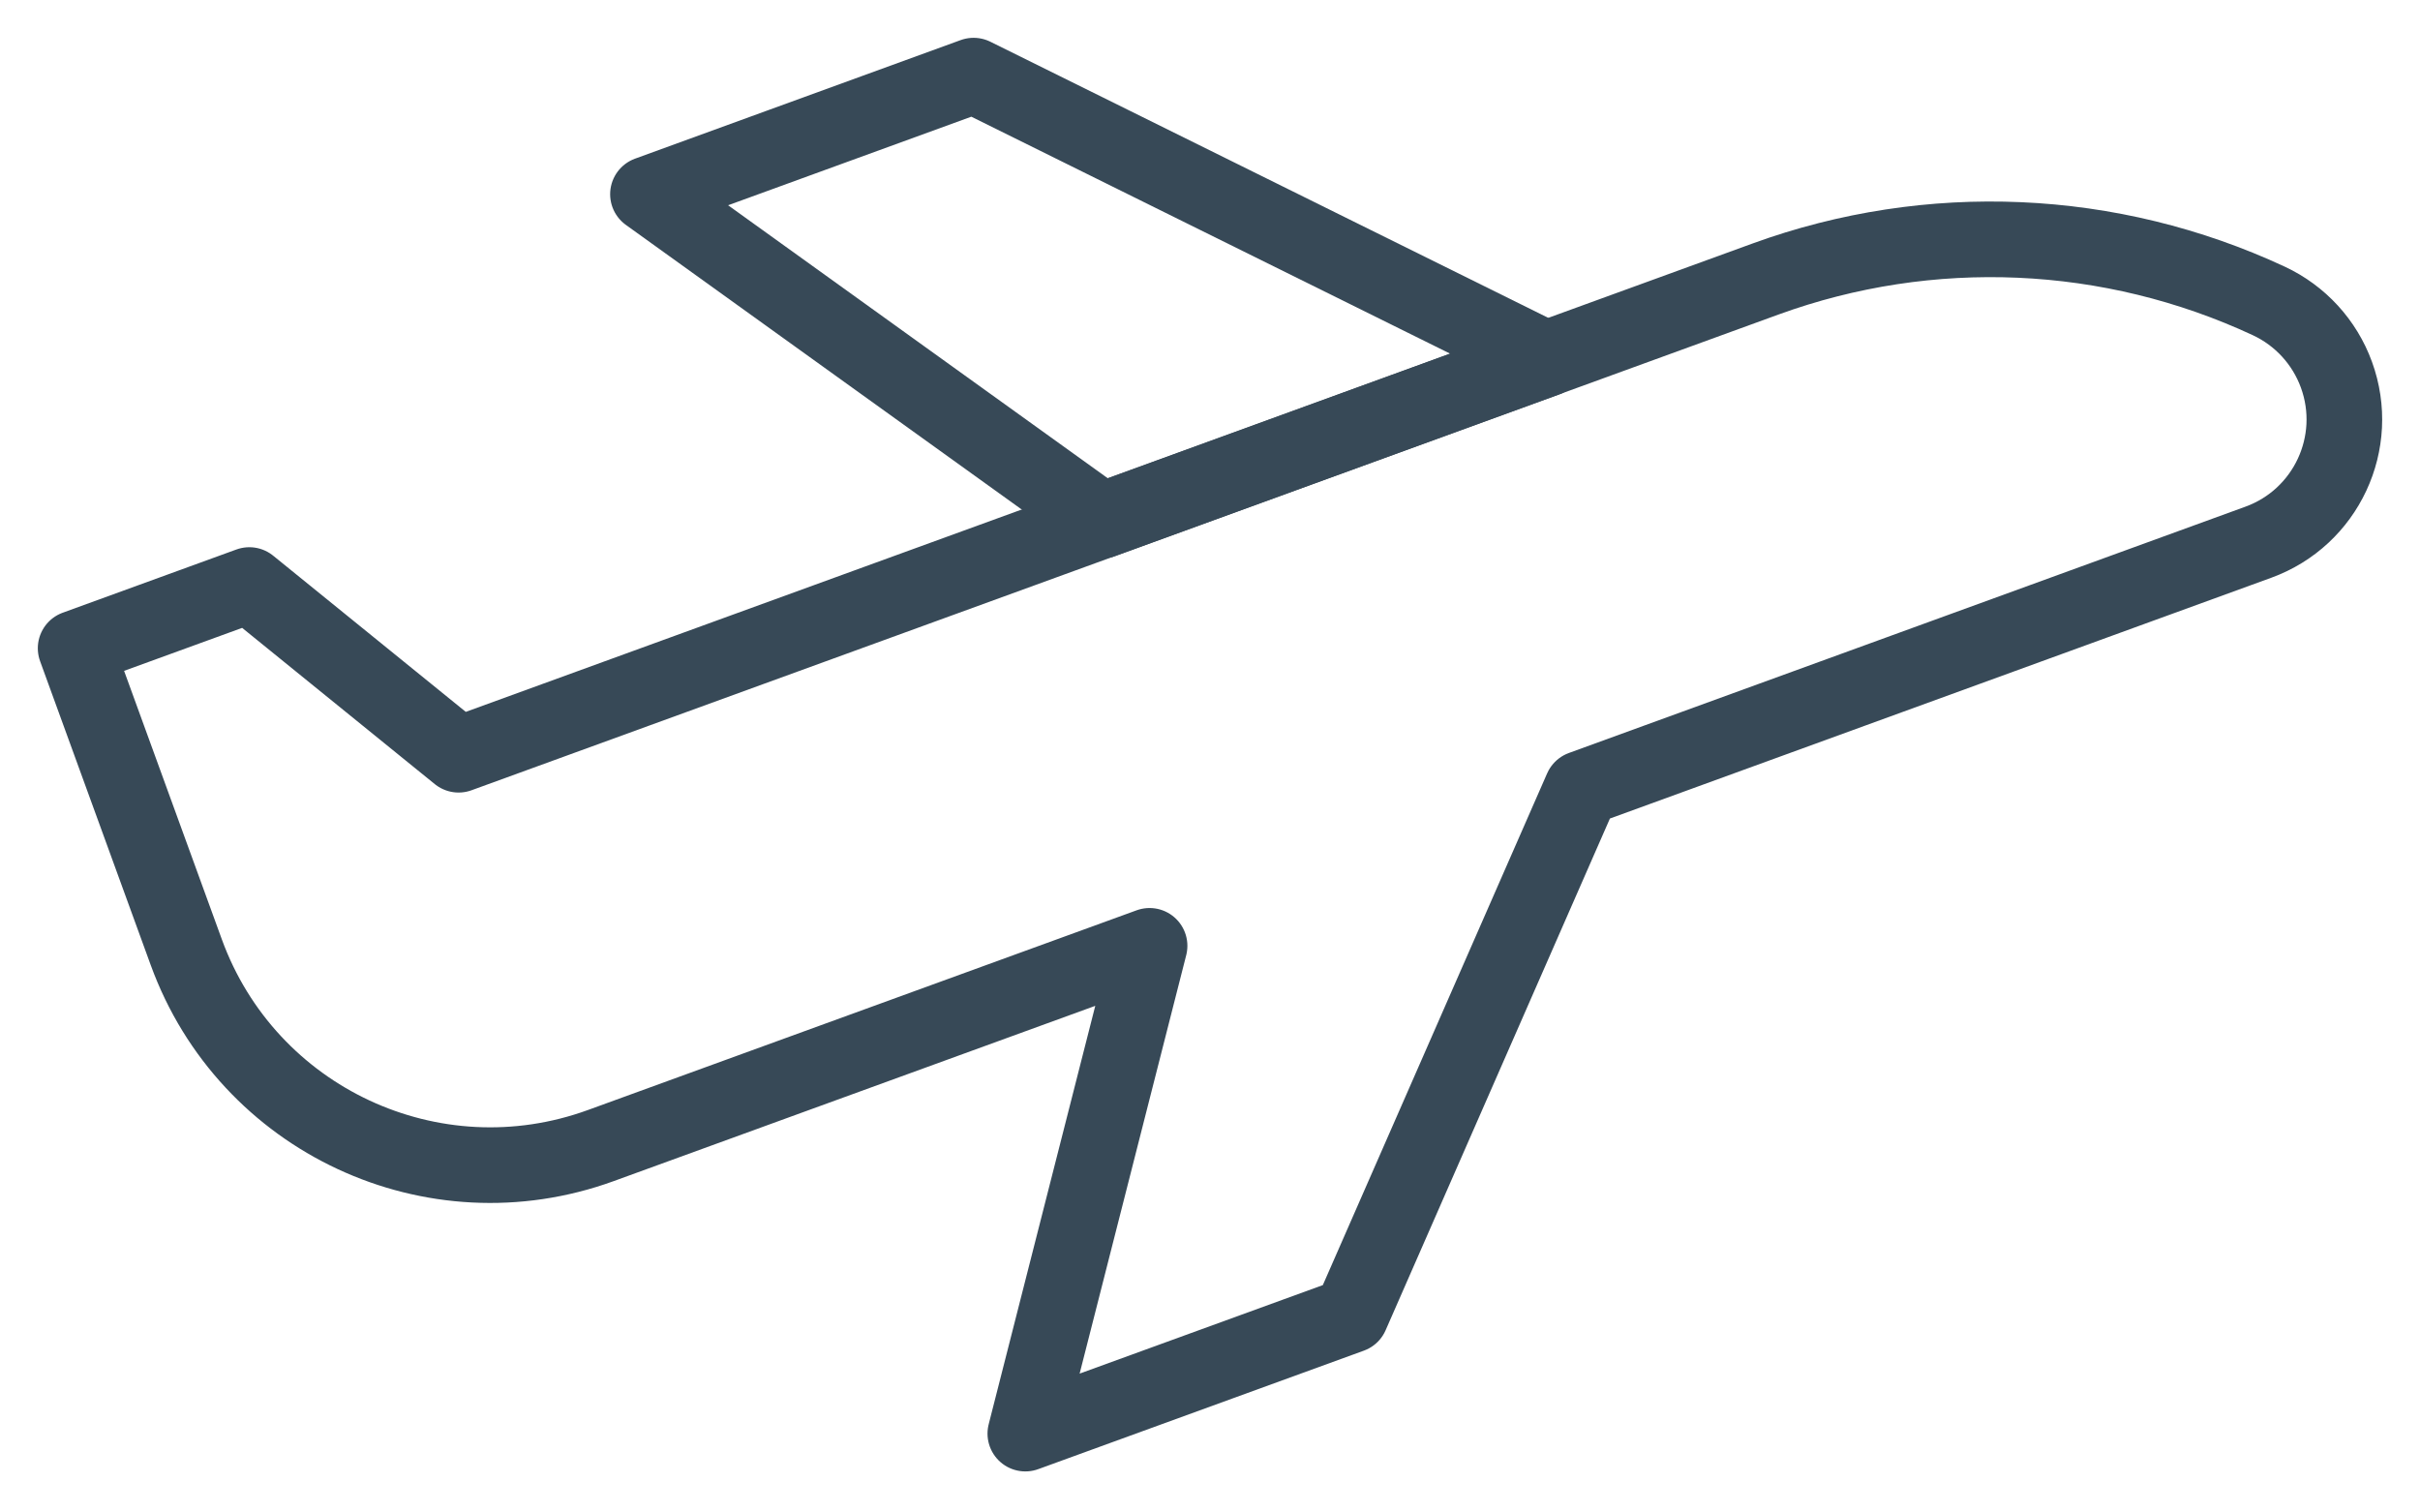 <svg width="32" height="20" viewBox="0 0 32 20" fill="none" xmlns="http://www.w3.org/2000/svg">
<path d="M30.002 3.98C27.91 3.005 25.516 2.9 23.347 3.689L6.064 9.98L3.297 7.736L1 8.572L2.463 12.591C3.271 14.811 5.725 15.956 7.945 15.148L15.201 12.507L13.558 18.957L17.864 17.39L20.916 10.427L29.862 7.17C30.759 6.844 31.222 5.852 30.895 4.955C30.738 4.524 30.417 4.174 30.002 3.98Z" stroke="#374957" stroke-miterlimit="10" stroke-linecap="round" stroke-linejoin="round"/>
<path d="M12.874 1L8.568 2.568L14.572 6.885L20.445 4.747L12.874 1Z" stroke="#374957" stroke-miterlimit="10" stroke-linecap="round" stroke-linejoin="round"/>
</svg>
